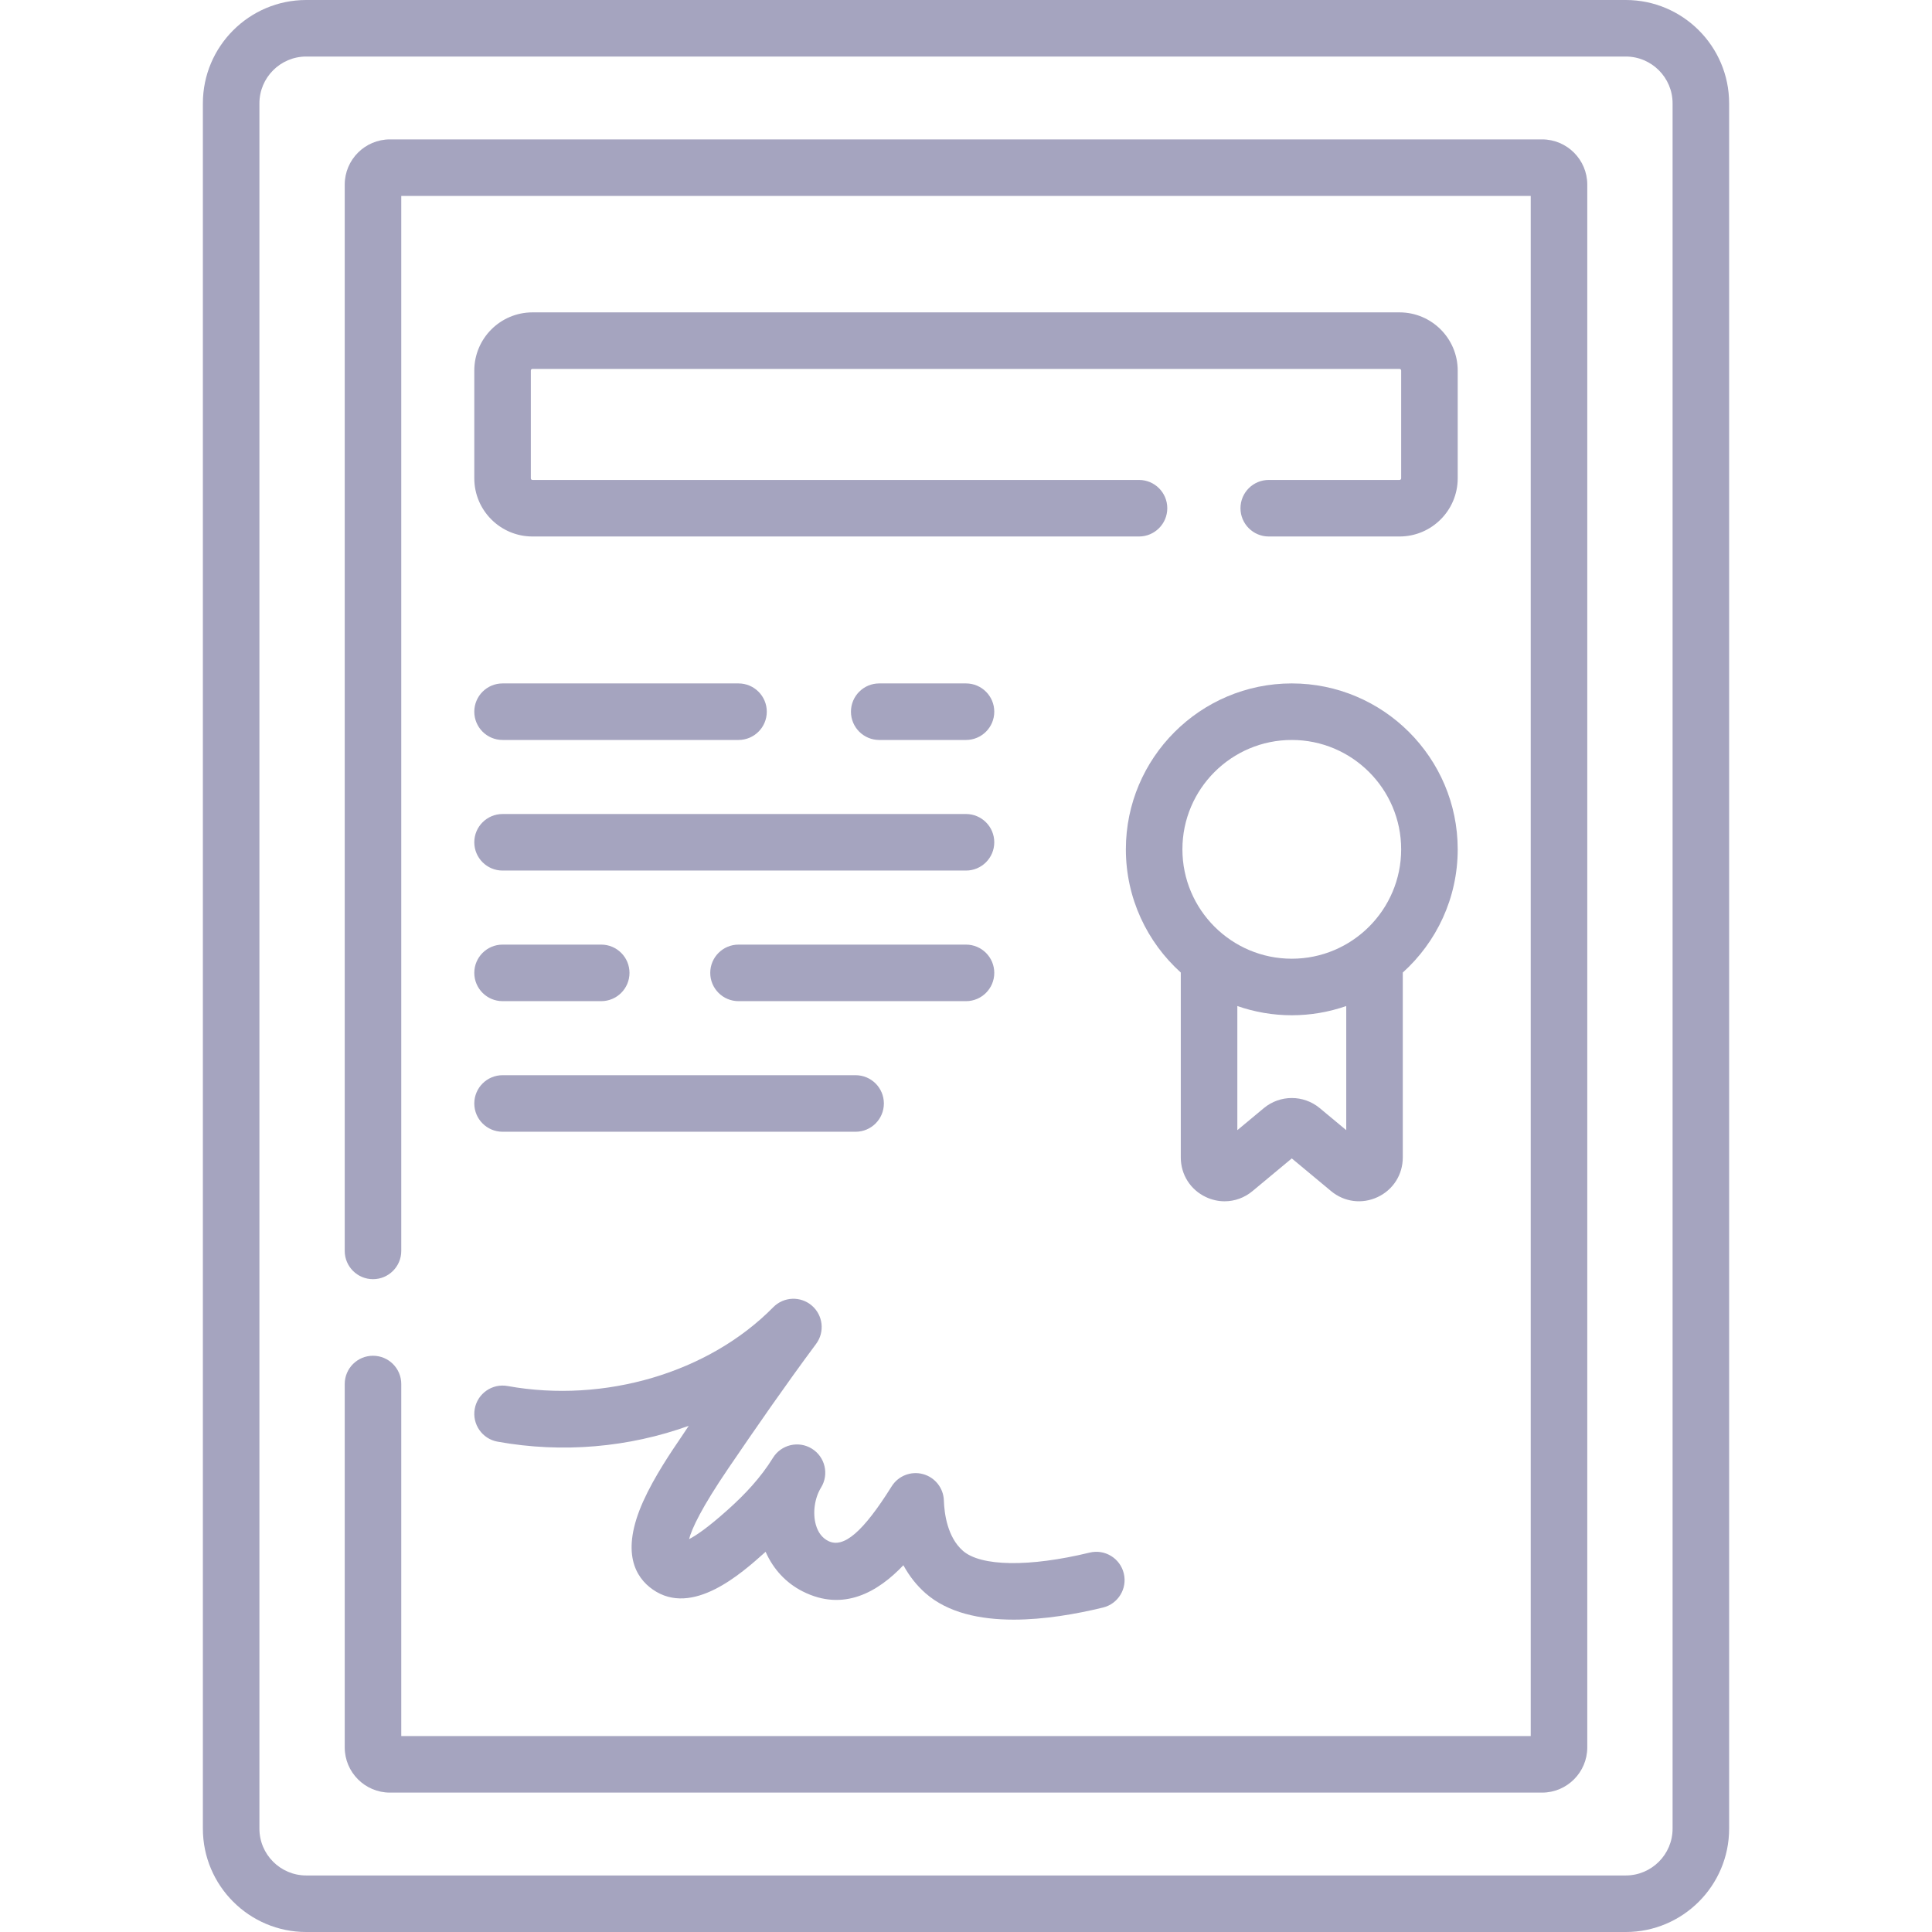 <?xml version="1.0"?>
<svg xmlns="http://www.w3.org/2000/svg" xmlns:xlink="http://www.w3.org/1999/xlink" xmlns:svgjs="http://svgjs.com/svgjs" version="1.1" width="512" height="512" x="0" y="0" viewBox="0 0 512.531 512.531" style="enable-background:new 0 0 512 512" xml:space="preserve" class=""><g><g xmlns="http://www.w3.org/2000/svg"><g><path d="m319.923 317.569c1.595.748 3.282 1.115 4.953 1.115 2.644 0 5.25-.918 7.392-2.701l10.424-8.673 10.425 8.673c3.497 2.909 8.228 3.516 12.345 1.585 4.118-1.931 6.676-5.956 6.676-10.504v-49.064c8.94-8.062 14.57-19.726 14.57-32.683 0-24.271-19.745-44.016-44.016-44.016s-44.016 19.745-44.016 44.016c0 12.957 5.63 24.622 14.57 32.683v49.064c.001 4.549 2.559 8.574 6.677 10.505zm37.215-17.753-7.026-5.845c-4.299-3.577-10.54-3.576-14.84 0l-7.026 5.845v-32.931c4.528 1.578 9.386 2.447 14.446 2.447s9.917-.869 14.446-2.447zm-14.446-103.514c16 0 29.016 13.016 29.016 29.016 0 15.999-13.016 29.015-29.016 29.015s-29.016-13.016-29.016-29.015c.001-16 13.017-29.016 29.016-29.016z" fill="#a5a4bf" data-original="#000000" style=""/><path d="m431.295 0h-350.059c-15.117 0-27.416 12.299-27.416 27.417v457.698c0 15.118 12.299 27.417 27.416 27.417h350.059c15.118 0 27.417-12.299 27.417-27.417v-457.698c-.001-15.118-12.299-27.417-27.417-27.417zm12.416 485.115c0 6.847-5.57 12.417-12.417 12.417h-350.058c-6.846 0-12.416-5.57-12.416-12.417v-457.698c0-6.847 5.57-12.417 12.416-12.417h350.059c6.847 0 12.417 5.57 12.417 12.417v457.698z" fill="#a5a4bf" data-original="#000000" style=""/><path d="m409.084 36.978h-305.637c-6.615 0-11.997 5.381-11.997 11.996v282.873c0 4.142 3.358 7.5 7.5 7.5s7.5-3.358 7.5-7.5v-279.869h299.63v408.575h-299.63v-93.392c0-4.142-3.358-7.5-7.5-7.5s-7.5 3.358-7.5 7.5v96.396c0 6.615 5.382 11.996 11.997 11.996h305.637c6.615 0 11.997-5.381 11.997-11.996v-414.583c0-6.615-5.382-11.996-11.997-11.996z" fill="#a5a4bf" data-original="#000000" style=""/><path d="m386.708 98.296c0-8.507-6.921-15.428-15.428-15.428h-230.029c-8.507 0-15.428 6.921-15.428 15.428v28.598c0 8.507 6.921 15.428 15.428 15.428h160.912c4.142 0 7.5-3.358 7.5-7.5s-3.358-7.5-7.5-7.5h-160.912c-.236 0-.428-.192-.428-.428v-28.598c0-.236.192-.428.428-.428h230.029c.236 0 .428.192.428.428v28.598c0 .236-.192.428-.428.428h-34.698c-4.142 0-7.5 3.358-7.5 7.5s3.358 7.5 7.5 7.5h34.698c8.507 0 15.428-6.921 15.428-15.428z" fill="#a5a4bf" data-original="#000000" style=""/><path d="m170.645 398.259c-6.111 13.596-2.019 20.224 2.49 23.391 10.561 7.415 23.625-4.294 29.904-9.923l.067-.06c2.023 4.612 5.426 8.277 9.813 10.5 10.943 5.546 20.1.046 26.736-6.933 1.565 2.867 3.538 5.374 5.883 7.434 5.915 5.195 14.424 6.998 23.389 6.998 8.043 0 16.455-1.452 23.68-3.207 4.025-.978 6.496-5.033 5.518-9.058s-5.033-6.498-9.058-5.518c-15.985 3.882-28.871 3.696-33.63-.484-4.124-3.623-4.929-9.92-5.042-13.351-.109-3.297-2.359-6.136-5.545-6.995-3.184-.859-6.558.465-8.308 3.262-7.563 12.079-12.756 16.545-16.843 14.473-1.592-.807-2.692-2.256-3.27-4.308-.88-3.126-.324-7.084 1.383-9.85 2.176-3.524 1.083-8.145-2.441-10.321s-8.146-1.083-10.321 2.44c-3.251 5.264-7.428 9.708-12.022 13.809-5.261 4.716-8.398 6.826-10.228 7.75.746-2.816 3.273-8.277 10.458-18.836 7.49-10.998 15.109-22.006 23.09-32.749 0 0 .152-.205.152-.205 2.352-3.164 1.854-7.607-1.14-10.172-2.994-2.563-7.462-2.373-10.226.438-17.068 17.357-44.733 25.562-70.475 20.909-4.076-.738-7.978 1.97-8.715 6.046s1.97 7.978 6.046 8.715c17.271 3.123 34.902 1.504 50.723-4.205-.091.142-1.205 1.828-1.858 2.788-2.72 3.994-7.269 10.679-10.21 17.222z" fill="#a5a4bf" data-original="#000000" style=""/><path d="m233.245 181.302c-4.142 0-7.5 3.358-7.5 7.5s3.358 7.5 7.5 7.5h23.021c4.142 0 7.5-3.358 7.5-7.5s-3.358-7.5-7.5-7.5z" fill="#a5a4bf" data-original="#000000" style=""/><path d="m133.323 196.302h62.595c4.142 0 7.5-3.358 7.5-7.5s-3.358-7.5-7.5-7.5h-62.595c-4.142 0-7.5 3.358-7.5 7.5s3.358 7.5 7.5 7.5z" fill="#a5a4bf" data-original="#000000" style=""/><path d="m133.323 230.946h122.942c4.142 0 7.5-3.358 7.5-7.5s-3.358-7.5-7.5-7.5h-122.942c-4.142 0-7.5 3.358-7.5 7.5s3.358 7.5 7.5 7.5z" fill="#a5a4bf" data-original="#000000" style=""/><path d="m263.766 258.091c0-4.142-3.358-7.5-7.5-7.5h-60.348c-4.142 0-7.5 3.358-7.5 7.5s3.358 7.5 7.5 7.5h60.348c4.142 0 7.5-3.358 7.5-7.5z" fill="#a5a4bf" data-original="#000000" style=""/><path d="m133.323 265.591h26.173c4.142 0 7.5-3.358 7.5-7.5s-3.358-7.5-7.5-7.5h-26.173c-4.142 0-7.5 3.358-7.5 7.5s3.358 7.5 7.5 7.5z" fill="#a5a4bf" data-original="#000000" style=""/><path d="m133.323 300.236h93.656c4.142 0 7.5-3.358 7.5-7.5s-3.358-7.5-7.5-7.5h-93.656c-4.142 0-7.5 3.358-7.5 7.5s3.358 7.5 7.5 7.5z" fill="#a5a4bf" data-original="#000000" style=""/></g></g></g></svg>
